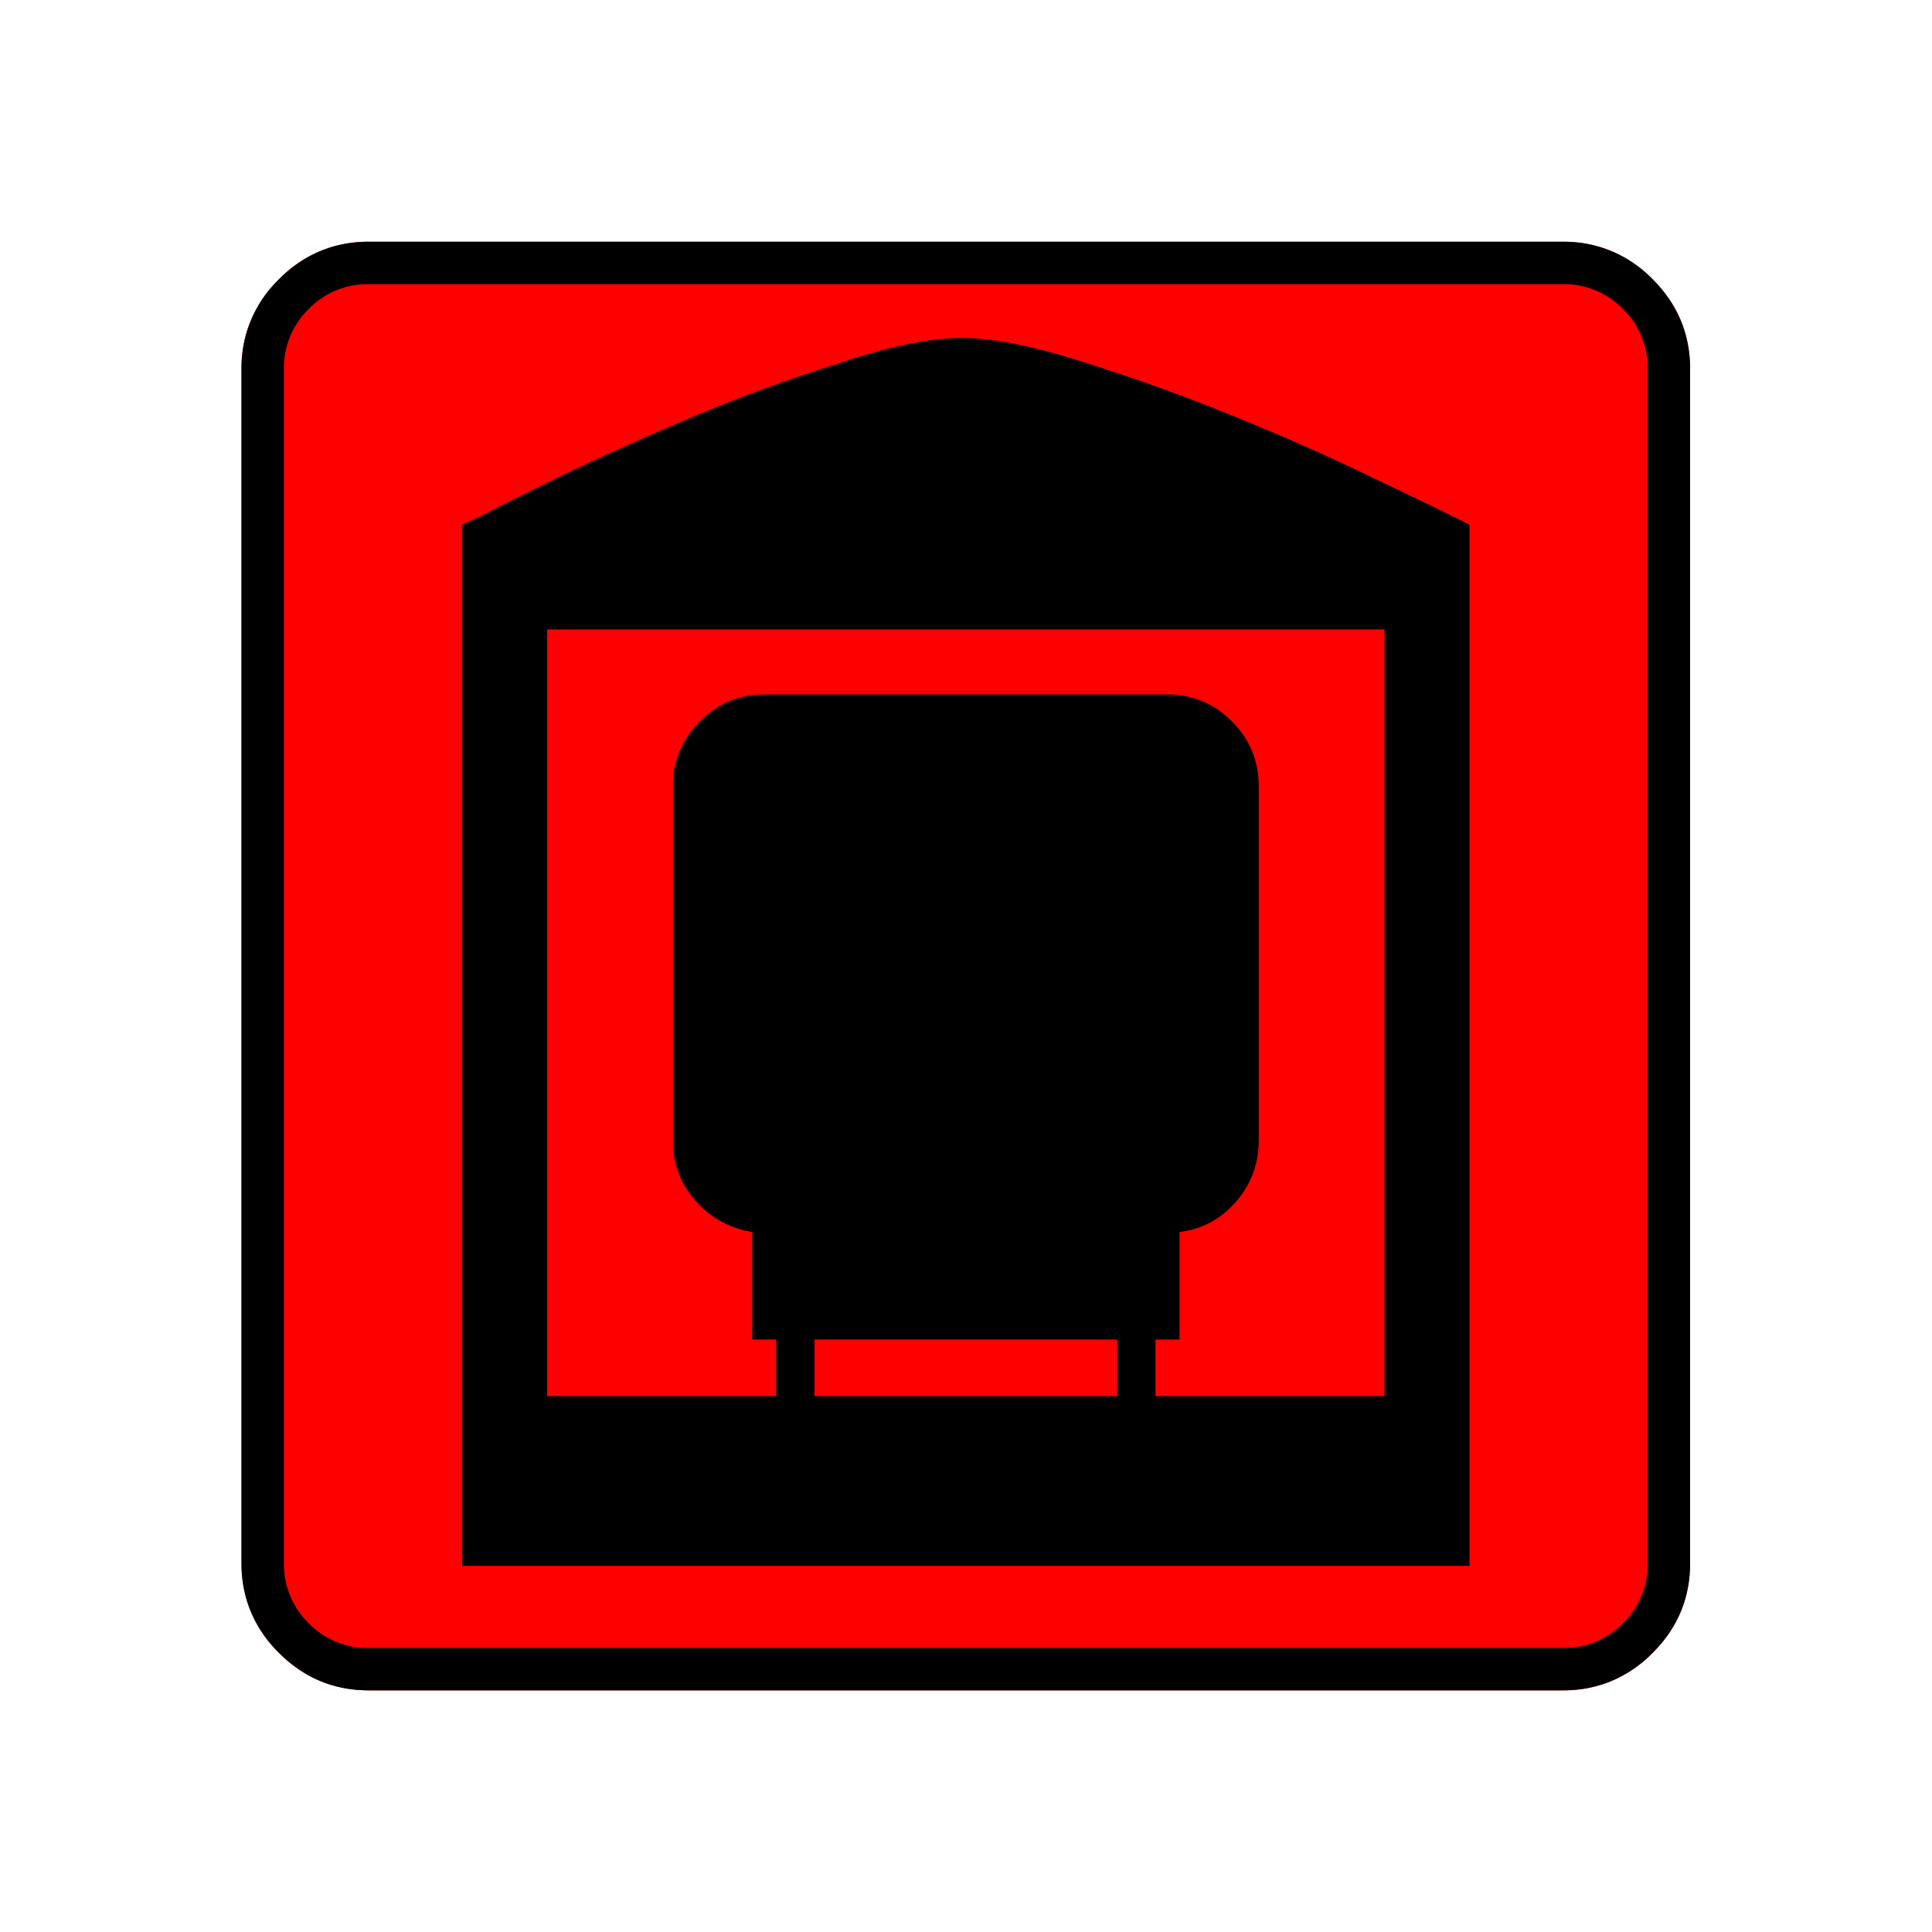 <svg xmlns="http://www.w3.org/2000/svg" width="20" height="20" version="1.2">
    <g font-weight="400" style="fill:none;fill-rule:evenodd;stroke:#000;stroke-width:1;stroke-linecap:square;stroke-linejoin:bevel">
        <g style="font-style:normal;font-weight:400;font-size:17.008px;font-family:icomoon;fill:red;fill-opacity:1;stroke:none">
            <path d="M2.021-18.688h18.957c.555 0 1.03.199 1.427.596.397.396.595.872.595 1.426V2.291c0 .554-.198 1.03-.595 1.426a1.946 1.946 0 0 1-1.427.595H2.021c-.554 0-1.029-.198-1.426-.595A1.946 1.946 0 0 1 0 2.291v-18.957c0-.554.198-1.03.595-1.426a1.946 1.946 0 0 1 1.426-.596" font-size="17.008" style="vector-effect:none;fill-rule:nonzero" transform="matrix(.652 0 0 .652 2.5 14.687)"/>
        </g>
        <g style="font-style:normal;font-weight:400;font-size:17.008px;font-family:icomoon;fill:#000;fill-opacity:1;stroke:none">
            <path d="M20.979-18.014a1.3 1.3 0 0 1 .954.393 1.3 1.3 0 0 1 .393.955V2.291a1.3 1.3 0 0 1-.393.955 1.3 1.3 0 0 1-.955.393H2.021a1.3 1.3 0 0 1-.954-.393 1.3 1.3 0 0 1-.393-.955v-18.957a1.3 1.3 0 0 1 .393-.955 1.3 1.3 0 0 1 .954-.393h18.957m0-.674H2.021c-.554 0-1.029.199-1.426.596A1.946 1.946 0 0 0 0-16.666V2.291c0 .554.198 1.03.595 1.426.397.397.872.595 1.426.595h18.957c.555 0 1.03-.198 1.427-.595.397-.397.595-.872.595-1.426v-18.957c0-.554-.198-1.03-.595-1.426a1.946 1.946 0 0 0-1.426-.596m-6.29 7.188H8.312c-.405 0-.75.142-1.034.427a1.407 1.407 0 0 0-.426 1.033v5.638c0 .359.12.673.359.943.24.27.539.434.898.494v1.707h.382V.314h.607v-1.572h4.806V.314h.607v-1.572h.382v-1.707c.359-.045.658-.206.898-.483s.36-.602.36-.977v-5.615c0-.404-.143-.749-.427-1.033a1.407 1.407 0 0 0-1.034-.427m4.448-2.875c-.15-.075-.54-.262-1.168-.561-.614-.3-1.322-.615-2.123-.944a30.191 30.191 0 0 0-2.414-.876c-.824-.27-1.49-.404-2-.404-.508 0-1.16.135-1.953.404a26.65 26.65 0 0 0-2.381.876c-.779.33-1.475.644-2.09.943-.613.3-.987.487-1.122.562l-.382.18v16.53h15.992v-16.53l-.36-.18M18.149-.359H4.852v-12.174h13.296V-.36" font-size="17.008" style="vector-effect:none;fill-rule:nonzero" transform="matrix(.652 0 0 .652 2.5 14.687)"/>
        </g>
    </g>
</svg>
